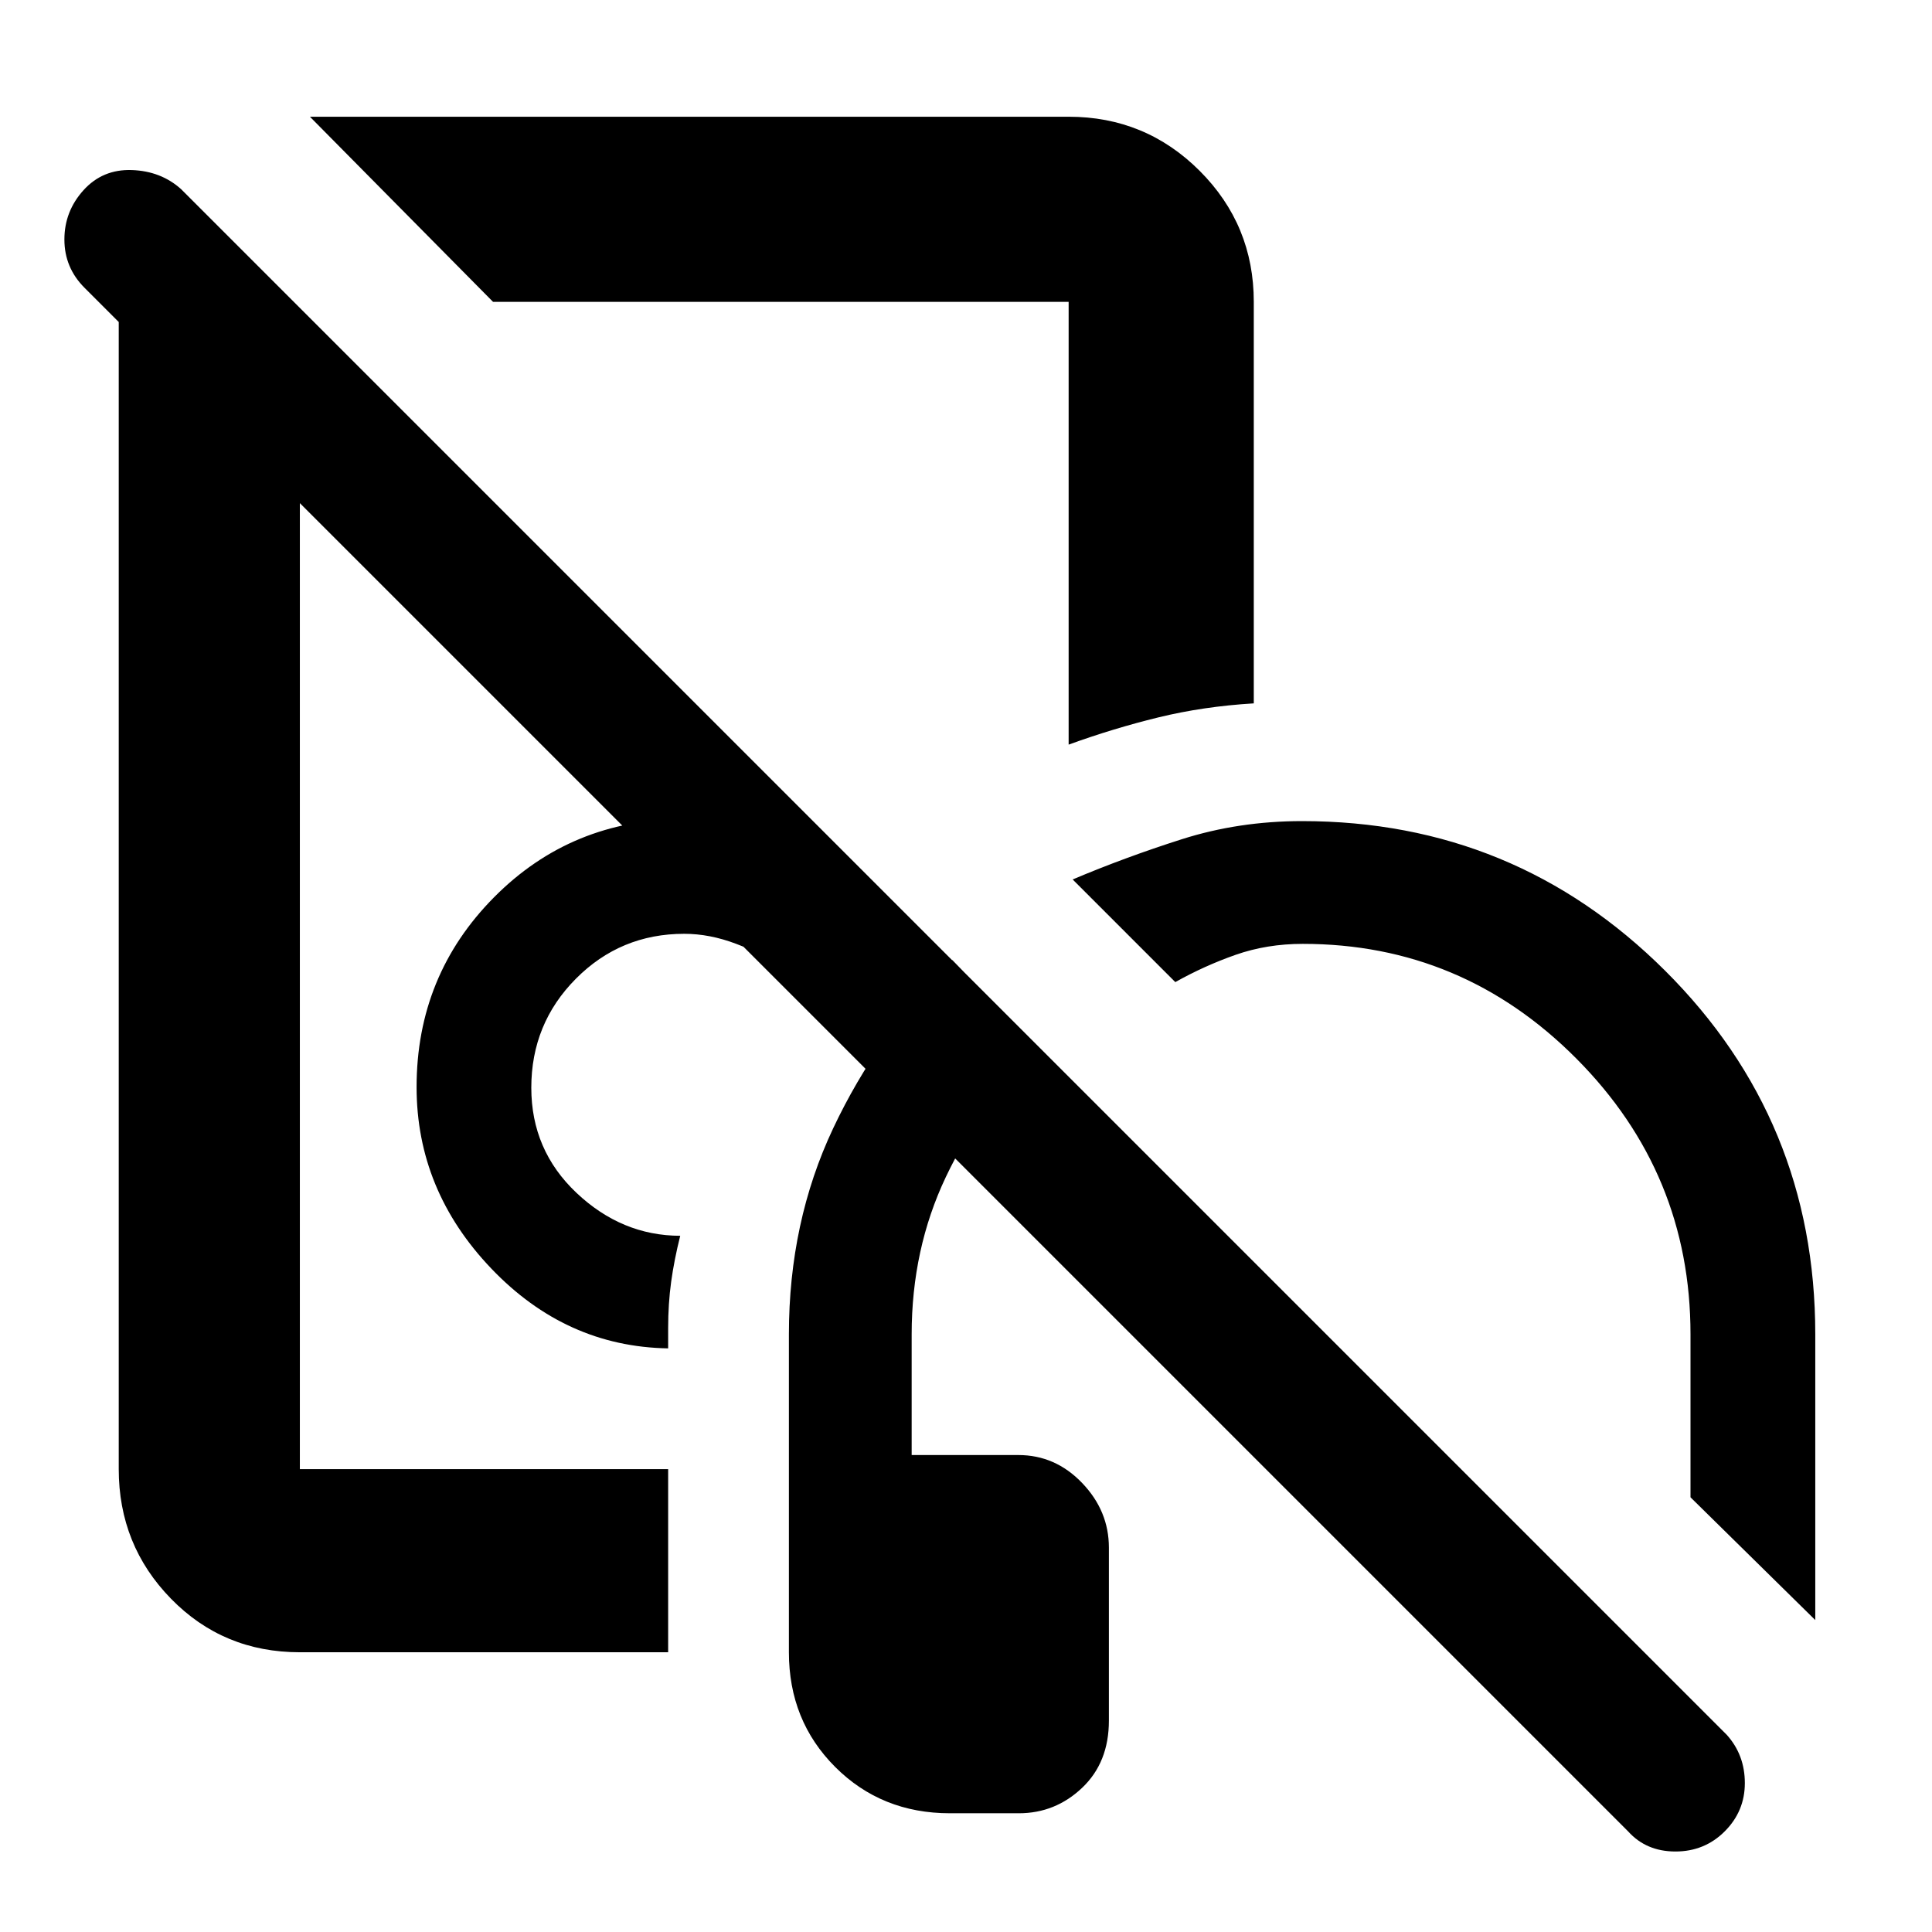 <svg xmlns="http://www.w3.org/2000/svg" height="48" viewBox="0 -960 960 960" width="48"><path d="M306-553ZM472-59q-34 0-57-23t-23-57v-158q0-55.72 22-102.36T473.16-483L516-439q-29 28-46 63.81-17 35.82-17 78.19v60h53q18.38 0 31.69 13.87Q551-209.25 551-191v86q0 20.75-13.31 33.37Q524.38-59 506.23-59H472Zm-140-80H149q-38.05 0-64.03-26.6Q59-192.2 59-230v-576h90v576h183v91Zm252-333-51-51q26-11 54.25-20t59.75-9q105.75 0 180.38 74.33Q902-403.33 902-297v142l-62-61v-81q0-80-56.71-137t-135.94-57q-17.84 0-33.37 5.44Q598.46-480.11 584-472ZM332-290q-50.83-.85-87.91-39.7Q207-368.55 207-419.83q0-55.48 38.5-94.33Q284-553 340-553q24.13 0 46.06 8Q408-537 427-521.87q-11 10.21-20.62 20.77-9.63 10.56-17.13 22.1-10.25-7-23.42-12-13.16-5-25.83-5-31.67 0-53.83 22.31Q264-451.38 264-419.5q0 31.04 22.5 52.27Q309-346 338-345.94q-3 11.94-4.5 22.81Q332-312.25 332-300v10Zm-87-520-91-92h377q38.21 0 65.11 26.89Q623-848.21 623-810v199.5q-25 1.5-47.42 6.97Q553.17-598.05 531-590v-220H245Zm159 121ZM809-50 42-817q-10-10-10-24t9.5-24.5q9.5-10.5 24-10T90-866L858-98q9 10 9 24t-10 24q-10 10-24.5 10T809-50Z"/></svg>